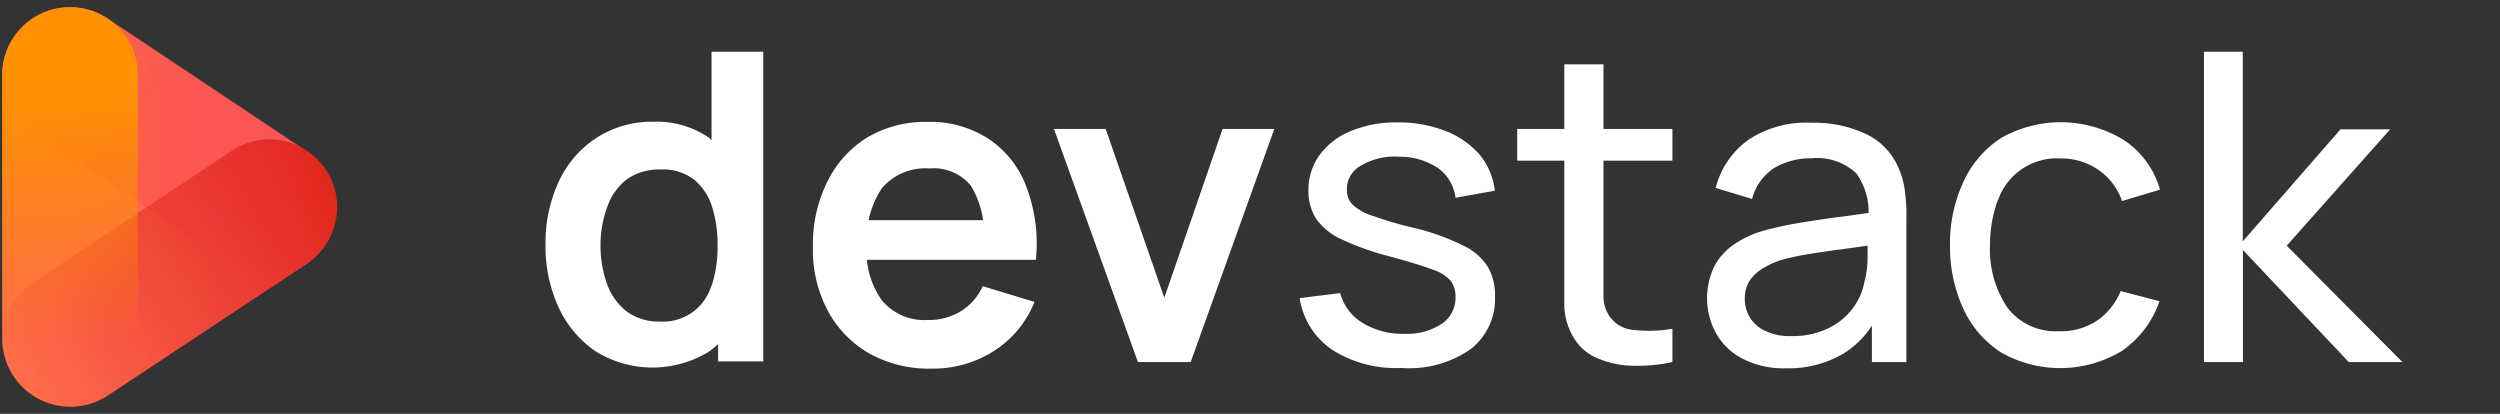 <svg id="Ebene_1" data-name="Ebene 1" xmlns="http://www.w3.org/2000/svg" xmlns:xlink="http://www.w3.org/1999/xlink" width="145" height="24" viewBox="0 0 145 24">
  <rect x="0" y="0" width="145" height="24" fill="#333333" stroke="none"/>
  <defs>
    <linearGradient id="Unbenannter_Verlauf" x1="0.128" y1="1036.003" x2="19.517" y2="1036.003" gradientTransform="translate(0 -1024)" gradientUnits="userSpaceOnUse">
      <stop offset="0" stop-color="#ff6f47"/>
      <stop offset="0.41" stop-color="#ff6951"/>
      <stop offset="1" stop-color="#ff5c68"/>
    </linearGradient>
    <linearGradient id="Unbenannter_Verlauf_2" x1="18.712" y1="1033.636" x2="0.941" y2="1046.091" gradientTransform="translate(0 -1024)" gradientUnits="userSpaceOnUse">
      <stop offset="0" stop-color="#e0271a"/>
      <stop offset="0.36" stop-color="#e0271a" stop-opacity="0.62"/>
      <stop offset="0.8" stop-color="#e0271a" stop-opacity="0.18"/>
      <stop offset="1" stop-color="#e0271a" stop-opacity="0"/>
    </linearGradient>
    <linearGradient id="Unbenannter_Verlauf_3" x1="18.721" y1="1038.426" x2="0.933" y2="1025.959" gradientTransform="translate(0 -1024)" gradientUnits="userSpaceOnUse">
      <stop offset="0" stop-color="#ee3040" stop-opacity="0"/>
      <stop offset="0.274" stop-color="#ee3040"/>
      <stop offset="0.626" stop-color="#ee3040"/>
      <stop offset="1" stop-color="#ee3040" stop-opacity="0"/>
    </linearGradient>
    <linearGradient id="Unbenannter_Verlauf_4" x1="4.061" y1="1024.42" x2="4.061" y2="1047.622" gradientTransform="translate(0 -1024)" gradientUnits="userSpaceOnUse">
      <stop offset="0" stop-color="#ff9100"/>
      <stop offset="0.2" stop-color="#ff9100"/>
      <stop offset="0.82" stop-color="#ff9100" stop-opacity="0"/>
    </linearGradient>
  </defs>
  <path d="M57.36,8.07a6.2,6.2,0,0,0-3.57-1,6.61,6.61,0,0,0-3.5.91A6.21,6.21,0,0,0,48,10.51a8.11,8.11,0,0,0-.85,3.84A7.46,7.46,0,0,0,48,18a6.25,6.25,0,0,0,2.4,2.49,7.07,7.07,0,0,0,3.6.89,6.58,6.58,0,0,0,3.61-1A6,6,0,0,0,60,17.51l-3-.91a3.31,3.31,0,0,1-1.3,1.47,3.6,3.6,0,0,1-1.92.49,3.18,3.18,0,0,1-2.62-1.13,4.79,4.79,0,0,1-.88-2.36h9.8a9.27,9.27,0,0,0-.54-4.21A5.73,5.73,0,0,0,57.36,8.07Zm-3.45,1.7a2.79,2.79,0,0,1,2.4,1,5.27,5.27,0,0,1,.71,2H50.38a5.31,5.31,0,0,1,.78-1.87A3.32,3.32,0,0,1,53.91,9.77Zm17-2.29h3L69.06,21H66L61.13,7.48h3l3.4,9.79Zm-29.64.67A.64.64,0,0,0,41.14,8a5.39,5.39,0,0,0-3.23-.94A5.91,5.91,0,0,0,34.59,8a6,6,0,0,0-2.18,2.53,8.42,8.42,0,0,0-.77,3.66,8.47,8.47,0,0,0,.76,3.64,6.26,6.26,0,0,0,2.15,2.55,6.26,6.26,0,0,0,6.59,0c.18-.13.35-.28.51-.42v1h2.62V3h-3Zm0,8.39a2.93,2.93,0,0,1-3,2.11,3.12,3.12,0,0,1-1.94-.6,3.56,3.56,0,0,1-1.13-1.6,6.58,6.58,0,0,1-.37-2.24A6.43,6.43,0,0,1,35.22,12a3.46,3.46,0,0,1,1.11-1.58,3.25,3.25,0,0,1,2-.59,3,3,0,0,1,1.88.55,3.3,3.3,0,0,1,1.07,1.55,7.29,7.29,0,0,1,.34,2.32,7.27,7.27,0,0,1-.34,2.31Zm74.6-4.93a7.63,7.63,0,0,0-.45,2.59,6.05,6.05,0,0,0,1,3.63,3.51,3.51,0,0,0,3,1.38,3.78,3.78,0,0,0,2.19-.6A3.86,3.86,0,0,0,123,16.88l2.25.59a5.78,5.78,0,0,1-2.19,2.89,6.93,6.93,0,0,1-7,.08,5.93,5.93,0,0,1-2.19-2.54,8.58,8.58,0,0,1-.77-3.67,8.48,8.48,0,0,1,.79-3.71A6,6,0,0,1,116.07,8a7,7,0,0,1,7.14.14A5.11,5.11,0,0,1,125.28,11l-2.2.66a3.65,3.65,0,0,0-1.39-1.82,3.75,3.75,0,0,0-2.18-.65,3.6,3.6,0,0,0-3.63,2.44Zm-29.6,3.83a3.27,3.27,0,0,1,.44,1.76,3.68,3.68,0,0,1-1.44,3.07,6.23,6.23,0,0,1-4,1.07,6.87,6.87,0,0,1-4-1.05,4.41,4.41,0,0,1-1.89-3L77.73,17A2.88,2.88,0,0,0,79,18.71a4.42,4.42,0,0,0,2.45.65,3.61,3.61,0,0,0,2.17-.58,1.81,1.81,0,0,0,.8-1.56,1.51,1.51,0,0,0-.27-.92,2.3,2.3,0,0,0-1.08-.67c-.54-.21-1.37-.46-2.47-.76a15.401,15.401,0,0,1-2.81-1,3.6,3.6,0,0,1-1.46-1.19A3,3,0,0,1,75.89,11a3.4,3.4,0,0,1,.64-2,4.19,4.19,0,0,1,1.82-1.4,6.84,6.84,0,0,1,2.72-.5,7.39,7.39,0,0,1,2.75.49,5,5,0,0,1,2,1.38,4,4,0,0,1,.88,2.09l-2.28.41a2.48,2.48,0,0,0-1-1.71,4,4,0,0,0-2.26-.67A3.8,3.8,0,0,0,79,9.57,1.55,1.55,0,0,0,78.12,11a1.21,1.21,0,0,0,.31.85,2.91,2.91,0,0,0,1.13.65,22.378,22.378,0,0,0,2.42.71,13.52,13.52,0,0,1,2.82,1A3.39,3.39,0,0,1,86.27,15.44ZM139.34,21h-3.11l-6.14-6.5V21h-2.26V3h2.25V14l5.67-6.5h2.88l-6,6.75ZM110.13,9.78a3.81,3.81,0,0,0-1.89-2,7,7,0,0,0-3.16-.66,6.09,6.09,0,0,0-3.69,1,4.93,4.93,0,0,0-1.88,2.78l2.11.64a3.06,3.06,0,0,1,1.29-1.8,4.16,4.16,0,0,1,2.15-.56,3.32,3.32,0,0,1,2.6.87,3.81,3.81,0,0,1,.72,2.3l-1.5.21c-.81.1-1.62.22-2.41.35a21.371,21.371,0,0,0-2.15.46,5.83,5.83,0,0,0-1.77.82,3.57,3.57,0,0,0-1.14,1.3,4.26,4.26,0,0,0,.12,3.84,3.73,3.73,0,0,0,1.53,1.47,5.15,5.15,0,0,0,2.53.56,6.28,6.28,0,0,0,3.31-.84,5.3,5.3,0,0,0,1.67-1.63V21h2V12.67a9.81,9.81,0,0,0-.08-1.53A4.56,4.56,0,0,0,110.13,9.78Zm-2,6.6a3.66,3.66,0,0,1-.7,1.54A3.87,3.87,0,0,1,106,19.06a4.65,4.65,0,0,1-2.08.43,3.23,3.23,0,0,1-1.56-.31,2,2,0,0,1-1.16-1.86,1.91,1.91,0,0,1,.29-1.06,2.52,2.52,0,0,1,.78-.71,5.319,5.319,0,0,1,1-.46,15.671,15.671,0,0,1,1.68-.36c.63-.1,1.29-.2,2-.29l1.37-.19V15A5.811,5.811,0,0,1,108.13,16.38ZM93,7.48h4V9.32H93v7.87a2,2,0,0,0,.26,1,1.84,1.84,0,0,0,1.43.94A8.12,8.12,0,0,0,97,19.07V21a9.43,9.43,0,0,1-2.37.21,5.41,5.41,0,0,1-2.09-.48,2.92,2.92,0,0,1-1.38-1.35,3.79,3.79,0,0,1-.43-1.62V9.32H88V7.48h2.73V3.73H93Z" fill="#fff"/>
  <path d="M19.492,11.578a3.903,3.903,0,0,0-1.717-2.82h-.01L6.256,1.086a3.928,3.928,0,0,0-5.026.537A3.873,3.873,0,0,0,.128,4.347v15.336a3.956,3.956,0,0,0,6.167,3.232l11.471-7.605A3.968,3.968,0,0,0,19.492,11.578Z" fill="url(#Unbenannter_Verlauf)"/>
  <path d="M4.065,23.622a3.933,3.933,0,0,1-2.178-7.21L13.419,8.761a3.933,3.933,0,1,1,4.349,6.554L6.235,22.966A3.917,3.917,0,0,1,4.065,23.622Z" fill="url(#Unbenannter_Verlauf_2)"/>
  <path d="M15.589,15.97a3.911,3.911,0,0,1-2.178-.661L1.879,7.619A3.932,3.932,0,0,1,6.242,1.076L17.775,8.766a3.933,3.933,0,0,1-2.185,7.204Z" opacity="0.25" fill="url(#Unbenannter_Verlauf_3)" style="isolation: isolate"/>
  <path d="M4.061,23.622a3.933,3.933,0,0,1-3.932-3.932V4.351a3.932,3.932,0,0,1,7.865,0V19.69A3.933,3.933,0,0,1,4.061,23.622Z" fill="url(#Unbenannter_Verlauf_4)"/>
</svg>
